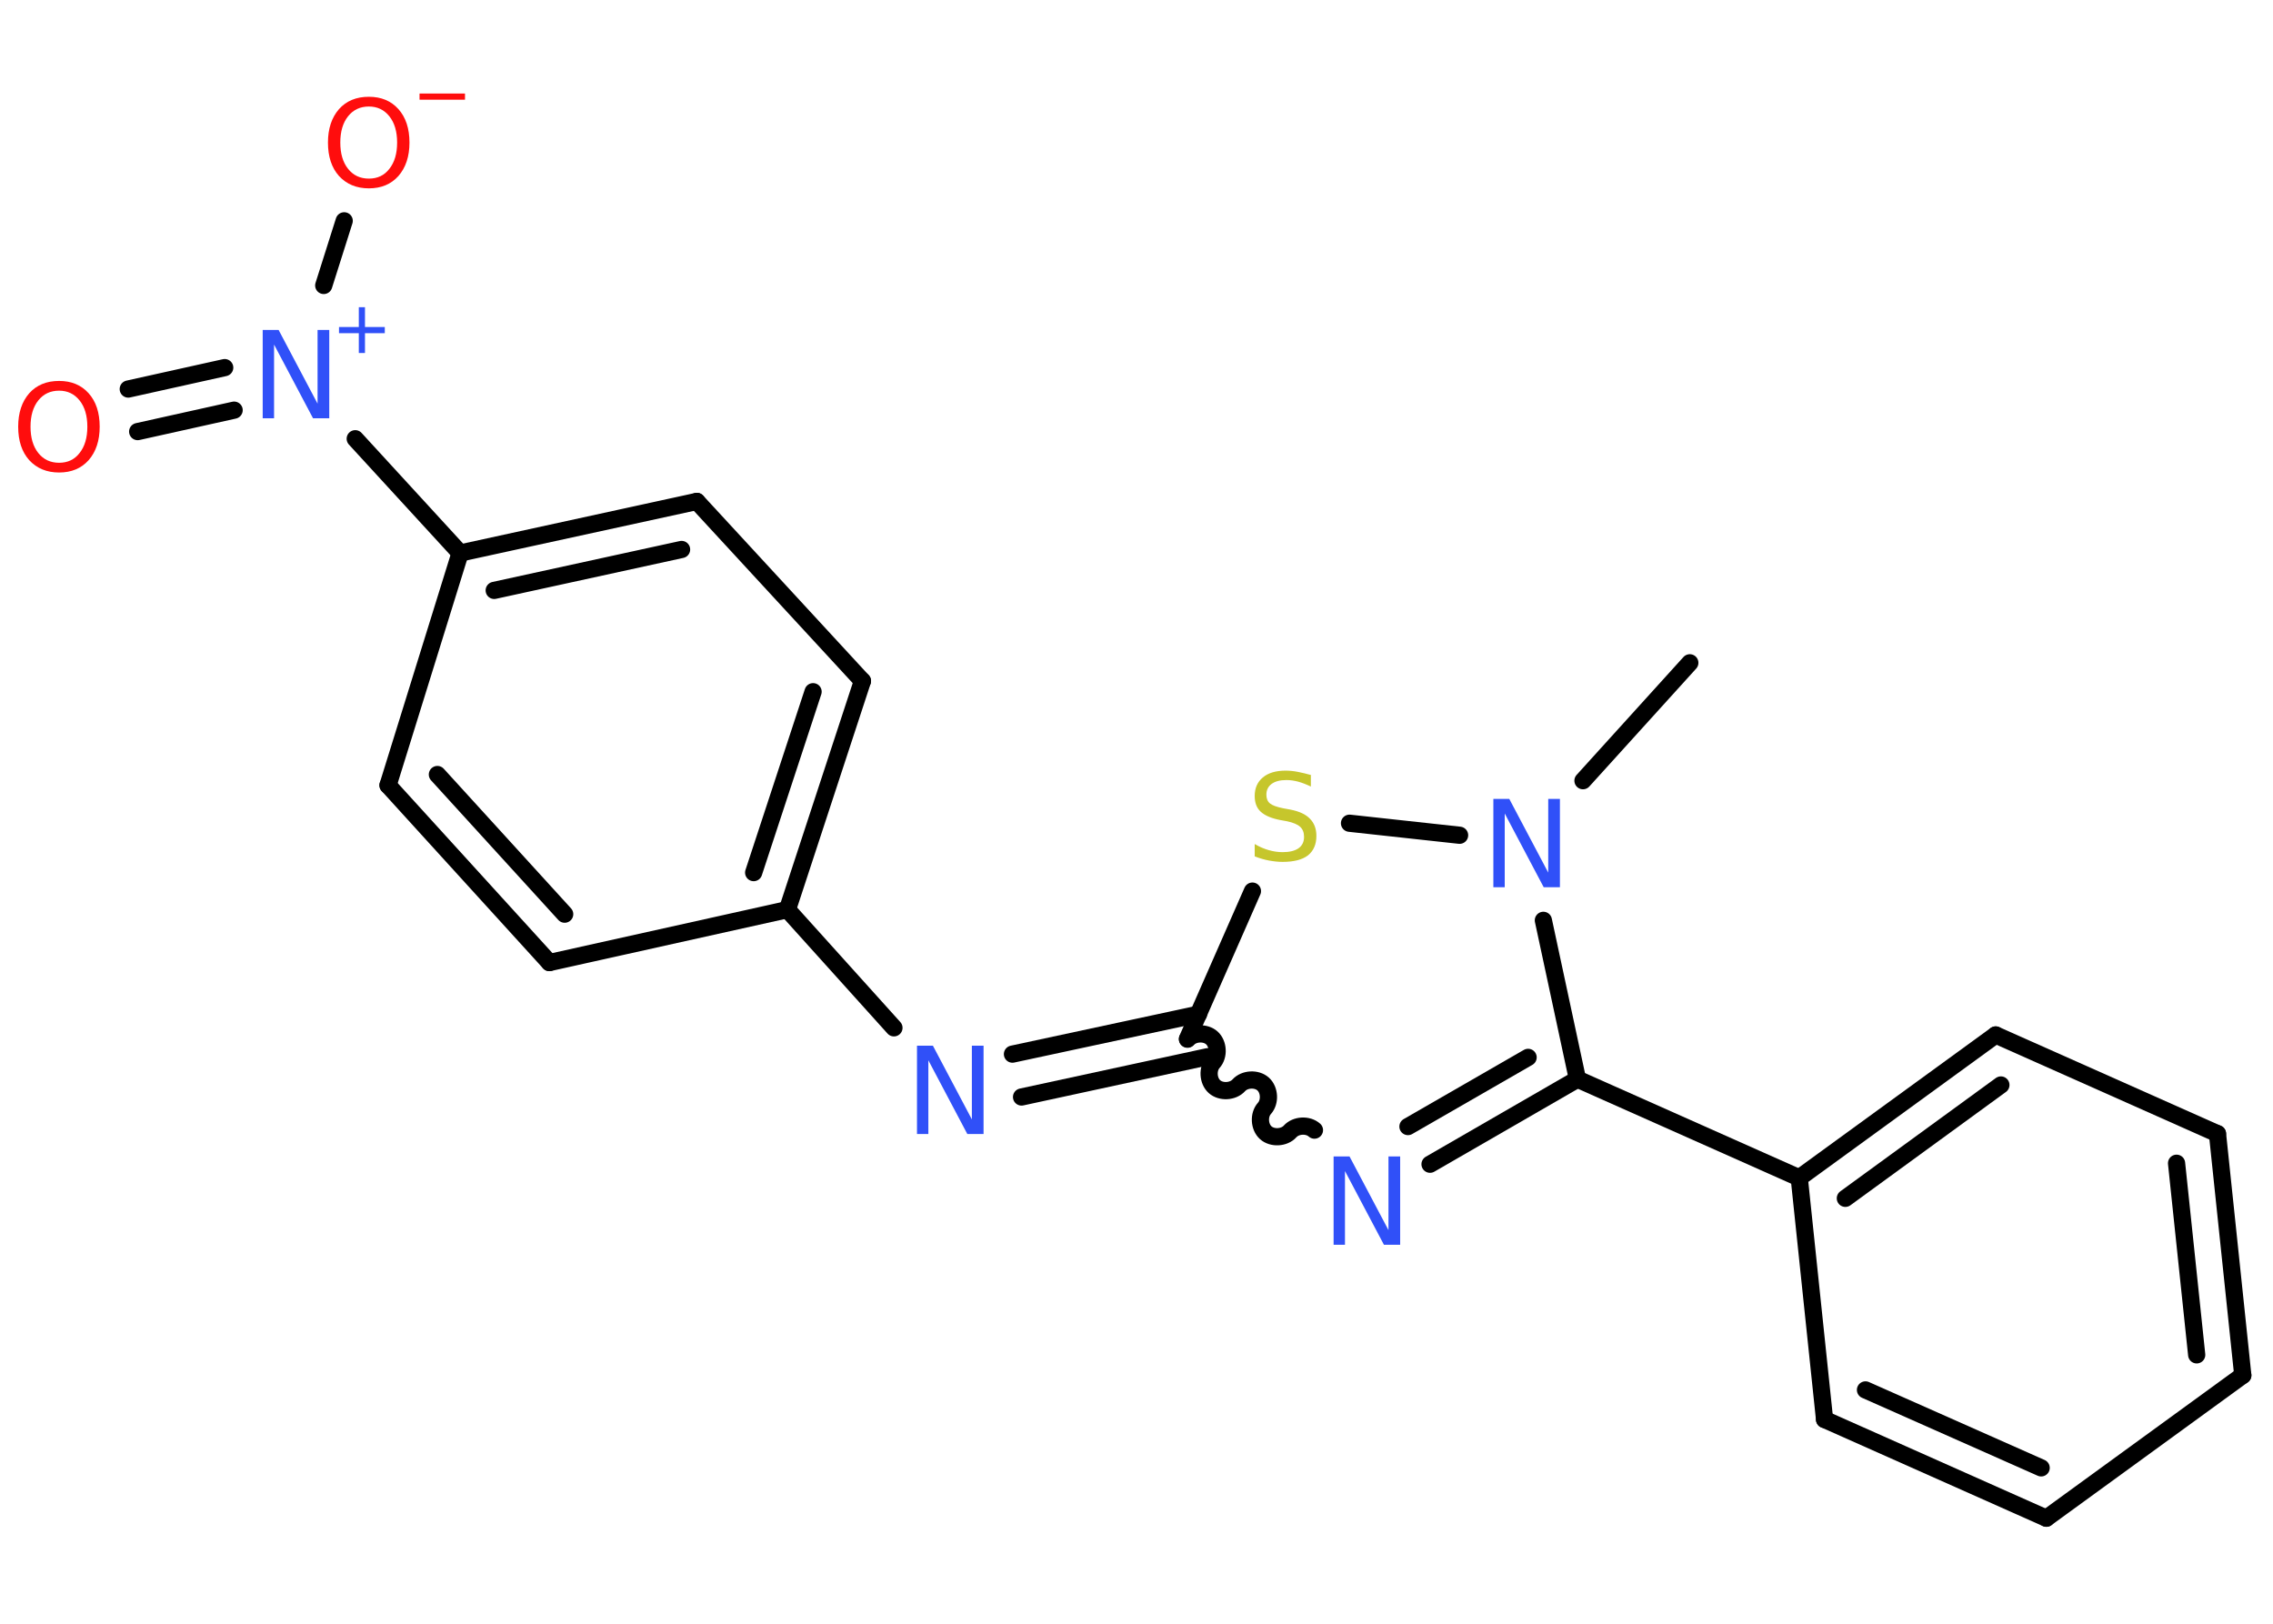 <?xml version='1.0' encoding='UTF-8'?>
<!DOCTYPE svg PUBLIC "-//W3C//DTD SVG 1.1//EN" "http://www.w3.org/Graphics/SVG/1.1/DTD/svg11.dtd">
<svg version='1.2' xmlns='http://www.w3.org/2000/svg' xmlns:xlink='http://www.w3.org/1999/xlink' width='70.0mm' height='50.0mm' viewBox='0 0 70.0 50.0'>
  <desc>Generated by the Chemistry Development Kit (http://github.com/cdk)</desc>
  <g stroke-linecap='round' stroke-linejoin='round' stroke='#000000' stroke-width='.53' fill='#3050F8'>
    <rect x='.0' y='.0' width='70.0' height='50.0' fill='#FFFFFF' stroke='none'/>
    <g id='mol1' class='mol'>
      <line id='mol1bnd1' class='bond' x1='52.04' y1='20.41' x2='48.75' y2='24.04'/>
      <line id='mol1bnd2' class='bond' x1='44.95' y1='25.72' x2='41.56' y2='25.35'/>
      <line id='mol1bnd3' class='bond' x1='38.57' y1='27.44' x2='36.57' y2='31.99'/>
      <g id='mol1bnd4' class='bond'>
        <line x1='37.19' y1='32.54' x2='31.46' y2='33.78'/>
        <line x1='36.91' y1='31.23' x2='31.18' y2='32.46'/>
      </g>
      <line id='mol1bnd5' class='bond' x1='27.53' y1='31.65' x2='24.25' y2='28.01'/>
      <g id='mol1bnd6' class='bond'>
        <line x1='24.25' y1='28.01' x2='26.56' y2='20.97'/>
        <line x1='23.21' y1='26.87' x2='25.04' y2='21.3'/>
      </g>
      <line id='mol1bnd7' class='bond' x1='26.56' y1='20.97' x2='21.46' y2='15.44'/>
      <g id='mol1bnd8' class='bond'>
        <line x1='21.46' y1='15.44' x2='14.17' y2='17.03'/>
        <line x1='20.99' y1='16.92' x2='15.22' y2='18.18'/>
      </g>
      <line id='mol1bnd9' class='bond' x1='14.17' y1='17.03' x2='10.94' y2='13.51'/>
      <g id='mol1bnd10' class='bond'>
        <line x1='7.21' y1='12.63' x2='4.24' y2='13.29'/>
        <line x1='6.92' y1='11.32' x2='3.95' y2='11.98'/>
      </g>
      <line id='mol1bnd11' class='bond' x1='9.97' y1='8.79' x2='10.6' y2='6.8'/>
      <line id='mol1bnd12' class='bond' x1='14.17' y1='17.03' x2='11.95' y2='24.18'/>
      <g id='mol1bnd13' class='bond'>
        <line x1='11.95' y1='24.18' x2='16.92' y2='29.64'/>
        <line x1='13.47' y1='23.85' x2='17.39' y2='28.15'/>
      </g>
      <line id='mol1bnd14' class='bond' x1='24.25' y1='28.01' x2='16.92' y2='29.64'/>
      <path id='mol1bnd15' class='bond' d='M40.48 34.8c-.2 -.18 -.57 -.16 -.75 .04c-.18 .2 -.55 .22 -.75 .04c-.2 -.18 -.22 -.55 -.04 -.75c.18 -.2 .16 -.57 -.04 -.75c-.2 -.18 -.57 -.16 -.75 .04c-.18 .2 -.55 .22 -.75 .04c-.2 -.18 -.22 -.55 -.04 -.75c.18 -.2 .16 -.57 -.04 -.75c-.2 -.18 -.57 -.16 -.75 .04' fill='none' stroke='#000000' stroke-width='.53'/>
      <g id='mol1bnd16' class='bond'>
        <line x1='44.04' y1='35.85' x2='48.58' y2='33.23'/>
        <line x1='43.36' y1='34.69' x2='47.06' y2='32.56'/>
      </g>
      <line id='mol1bnd17' class='bond' x1='47.53' y1='28.34' x2='48.58' y2='33.23'/>
      <line id='mol1bnd18' class='bond' x1='48.58' y1='33.23' x2='55.41' y2='36.27'/>
      <g id='mol1bnd19' class='bond'>
        <line x1='61.46' y1='31.87' x2='55.41' y2='36.27'/>
        <line x1='61.62' y1='33.41' x2='56.83' y2='36.9'/>
      </g>
      <line id='mol1bnd20' class='bond' x1='61.46' y1='31.87' x2='68.29' y2='34.91'/>
      <g id='mol1bnd21' class='bond'>
        <line x1='69.07' y1='42.35' x2='68.29' y2='34.91'/>
        <line x1='67.65' y1='41.72' x2='67.03' y2='35.82'/>
      </g>
      <line id='mol1bnd22' class='bond' x1='69.07' y1='42.35' x2='63.02' y2='46.75'/>
      <g id='mol1bnd23' class='bond'>
        <line x1='56.19' y1='43.71' x2='63.02' y2='46.75'/>
        <line x1='57.45' y1='42.8' x2='62.86' y2='45.2'/>
      </g>
      <line id='mol1bnd24' class='bond' x1='55.41' y1='36.27' x2='56.19' y2='43.71'/>
      <path id='mol1atm2' class='atom' d='M45.99 24.6h.49l1.2 2.27v-2.27h.36v2.72h-.5l-1.2 -2.27v2.27h-.35v-2.72z' stroke='none'/>
      <path id='mol1atm3' class='atom' d='M40.37 23.86v.36q-.21 -.1 -.39 -.15q-.19 -.05 -.36 -.05q-.3 .0 -.46 .12q-.16 .12 -.16 .33q.0 .18 .11 .27q.11 .09 .41 .15l.22 .04q.41 .08 .6 .28q.2 .2 .2 .53q.0 .39 -.26 .6q-.26 .2 -.78 .2q-.19 .0 -.41 -.04q-.22 -.04 -.45 -.13v-.38q.22 .13 .44 .19q.21 .06 .42 .06q.32 .0 .49 -.12q.17 -.12 .17 -.35q.0 -.2 -.12 -.31q-.12 -.11 -.4 -.17l-.22 -.04q-.41 -.08 -.6 -.26q-.18 -.17 -.18 -.48q.0 -.36 .25 -.57q.25 -.21 .7 -.21q.19 .0 .39 .04q.2 .04 .41 .1z' stroke='none' fill='#C6C62C'/>
      <path id='mol1atm5' class='atom' d='M28.24 32.2h.49l1.2 2.27v-2.27h.36v2.72h-.5l-1.2 -2.27v2.27h-.35v-2.72z' stroke='none'/>
      <g id='mol1atm10' class='atom'>
        <path d='M8.09 10.16h.49l1.2 2.27v-2.27h.36v2.72h-.5l-1.2 -2.27v2.27h-.35v-2.72z' stroke='none'/>
        <path d='M11.24 9.46v.61h.61v.19h-.61v.61h-.19v-.61h-.61v-.19h.61v-.61h.19z' stroke='none'/>
      </g>
      <path id='mol1atm11' class='atom' d='M1.82 12.03q-.4 .0 -.64 .3q-.24 .3 -.24 .81q.0 .51 .24 .81q.24 .3 .64 .3q.4 .0 .63 -.3q.24 -.3 .24 -.81q.0 -.51 -.24 -.81q-.24 -.3 -.63 -.3zM1.82 11.73q.57 .0 .91 .38q.34 .38 .34 1.03q.0 .64 -.34 1.03q-.34 .38 -.91 .38q-.57 .0 -.92 -.38q-.34 -.38 -.34 -1.03q.0 -.64 .34 -1.03q.34 -.38 .92 -.38z' stroke='none' fill='#FF0D0D'/>
      <g id='mol1atm12' class='atom'>
        <path d='M11.36 3.28q-.4 .0 -.64 .3q-.24 .3 -.24 .81q.0 .51 .24 .81q.24 .3 .64 .3q.4 .0 .63 -.3q.24 -.3 .24 -.81q.0 -.51 -.24 -.81q-.24 -.3 -.63 -.3zM11.36 2.98q.57 .0 .91 .38q.34 .38 .34 1.03q.0 .64 -.34 1.03q-.34 .38 -.91 .38q-.57 .0 -.92 -.38q-.34 -.38 -.34 -1.03q.0 -.64 .34 -1.03q.34 -.38 .92 -.38z' stroke='none' fill='#FF0D0D'/>
        <path d='M12.92 2.88h1.4v.19h-1.4v-.19z' stroke='none' fill='#FF0D0D'/>
      </g>
      <path id='mol1atm15' class='atom' d='M41.07 35.61h.49l1.2 2.27v-2.27h.36v2.72h-.5l-1.2 -2.27v2.27h-.35v-2.72z' stroke='none'/>
    </g>
  </g>
</svg>
